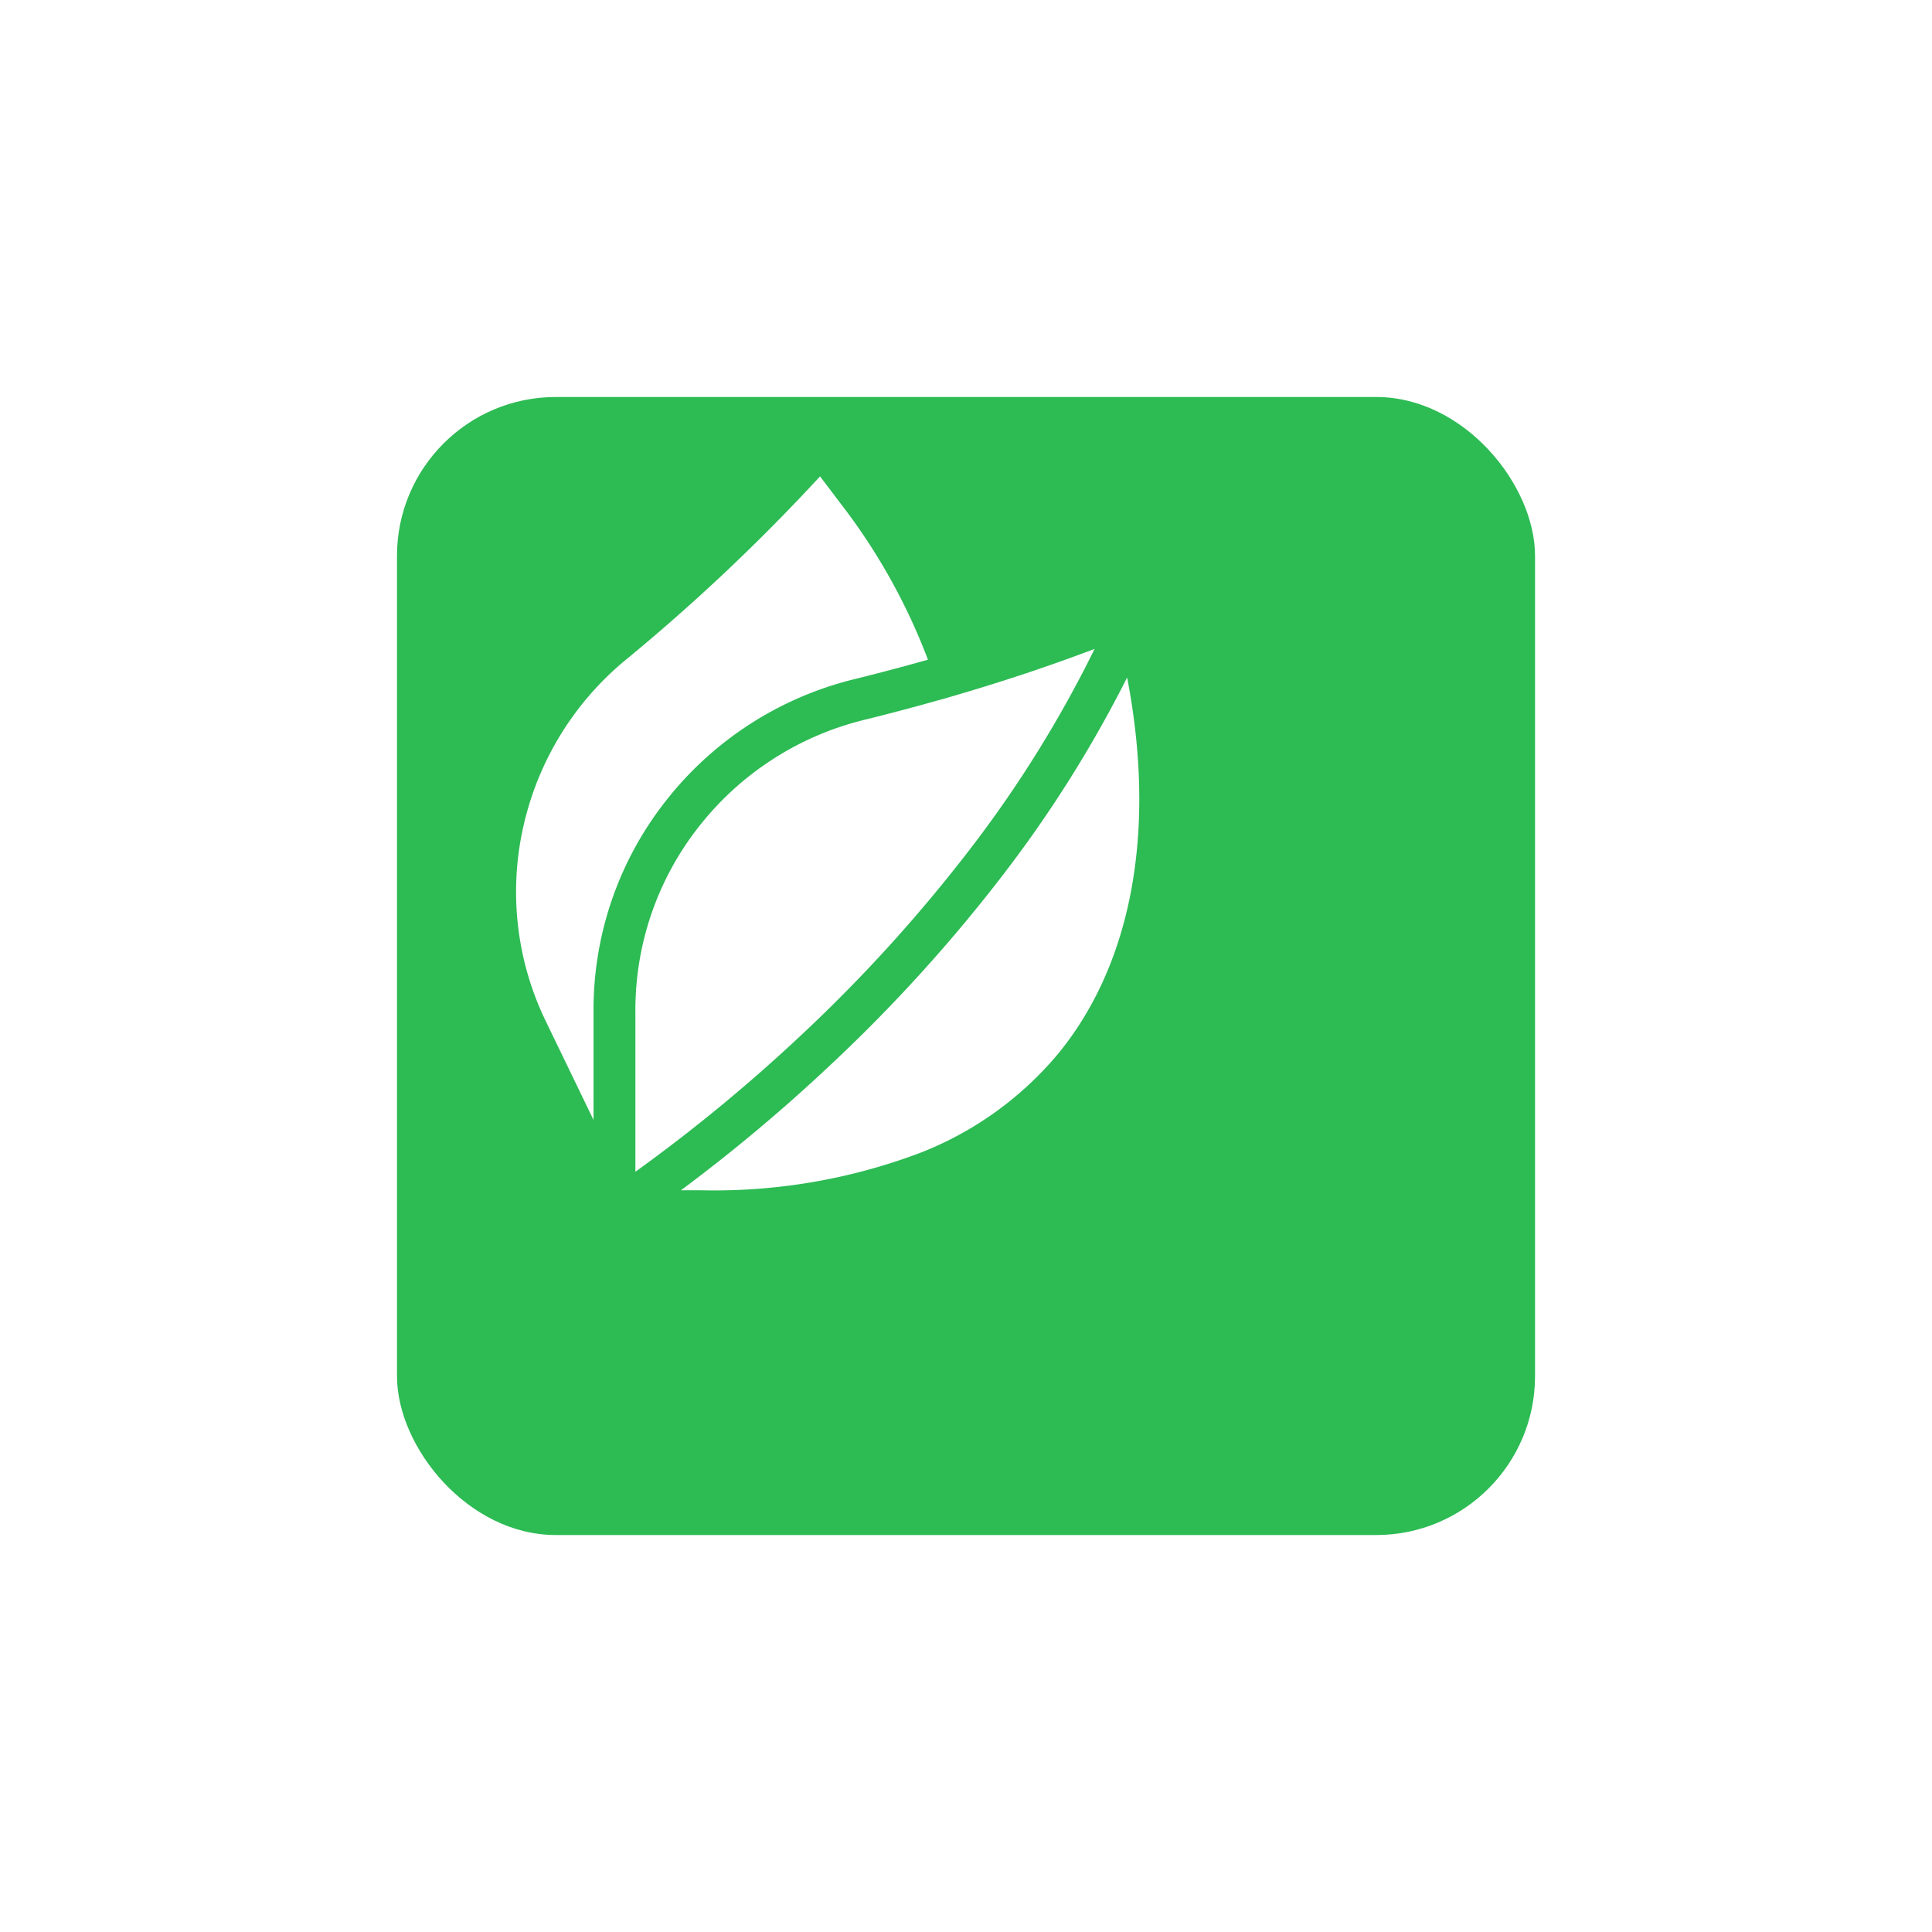 <svg xmlns="http://www.w3.org/2000/svg" xmlns:xlink="http://www.w3.org/1999/xlink" width="146" height="146" viewBox="0 0 146 146">
  <defs>
    <filter id="tdkmgjdnjr" x="0" y="0" width="146" height="146" filterUnits="userSpaceOnUse">
      <feOffset dx="10" dy="10" input="SourceAlpha"/>
      <feGaussianBlur stdDeviation="10" result="blur"/>
      <feFlood flood-color="#2dbb54" flood-opacity="0.2"/>
      <feComposite operator="in" in2="blur"/>
      <feComposite in="SourceGraphic"/>
    </filter>
  </defs>
  <g id="jhmlbmdnet" data-name="Group 10" transform="translate(-1245.469 -1602.469)">
    <g transform="matrix(1, 0, 0, 1, 1245.47, 1602.47)" filter="url(#tdkmgjdnjr)">
      <rect id="ozfmnzndme" data-name="Rectangle 3" width="86" height="86" rx="12" transform="translate(20 20)" fill="#2dbb54"/>
    </g>
    <g id="ohtymvbmue" transform="translate(1284.469 1638.469)">
      <path id="vfzfgrkmlr" data-name="Path 4" d="M38.382,48.632V40.4a25.528,25.528,0,0,1,5.58-16.025,25.926,25.926,0,0,1,14.02-9.023c1.936-.477,3.836-.981,5.672-1.5a45.821,45.821,0,0,0-6.6-11.8L55.5,0A147.049,147.049,0,0,1,40.712,13.951a22.751,22.751,0,0,0-7.626,12.484A22.4,22.4,0,0,0,34.8,41.225Z" transform="translate(-32.53 0)" fill="#fff"/>
      <path id="iyuxjbhkgb" data-name="Path 5" d="M184.482,144.256a93.381,93.381,0,0,1-9.318,14.834,118.707,118.707,0,0,1-13.141,14.483,127.391,127.391,0,0,1-11.261,9.434h1.575a43.991,43.991,0,0,0,16.528-2.837,25.76,25.76,0,0,0,10.408-7.487C184.863,165.866,186.707,155.782,184.482,144.256Z" transform="translate(-138.306 -129.058)" fill="#fff"/>
      <path id="dlyqmyxsdx" data-name="Path 6" d="M143.438,138.774a89.6,89.6,0,0,0,9.347-15.045c-3.211,1.219-6.6,2.358-10.115,3.393h0l-.032.009-1.454.429,0-.008c-1.911.543-3.89,1.068-5.906,1.565a22.75,22.75,0,0,0-12.3,7.919,22.4,22.4,0,0,0-4.895,14.061V163.24a125.067,125.067,0,0,0,12.595-10.386A115.478,115.478,0,0,0,143.438,138.774Z" transform="translate(-109.066 -110.693)" fill="#fff"/>
    </g>
  </g>
</svg>
